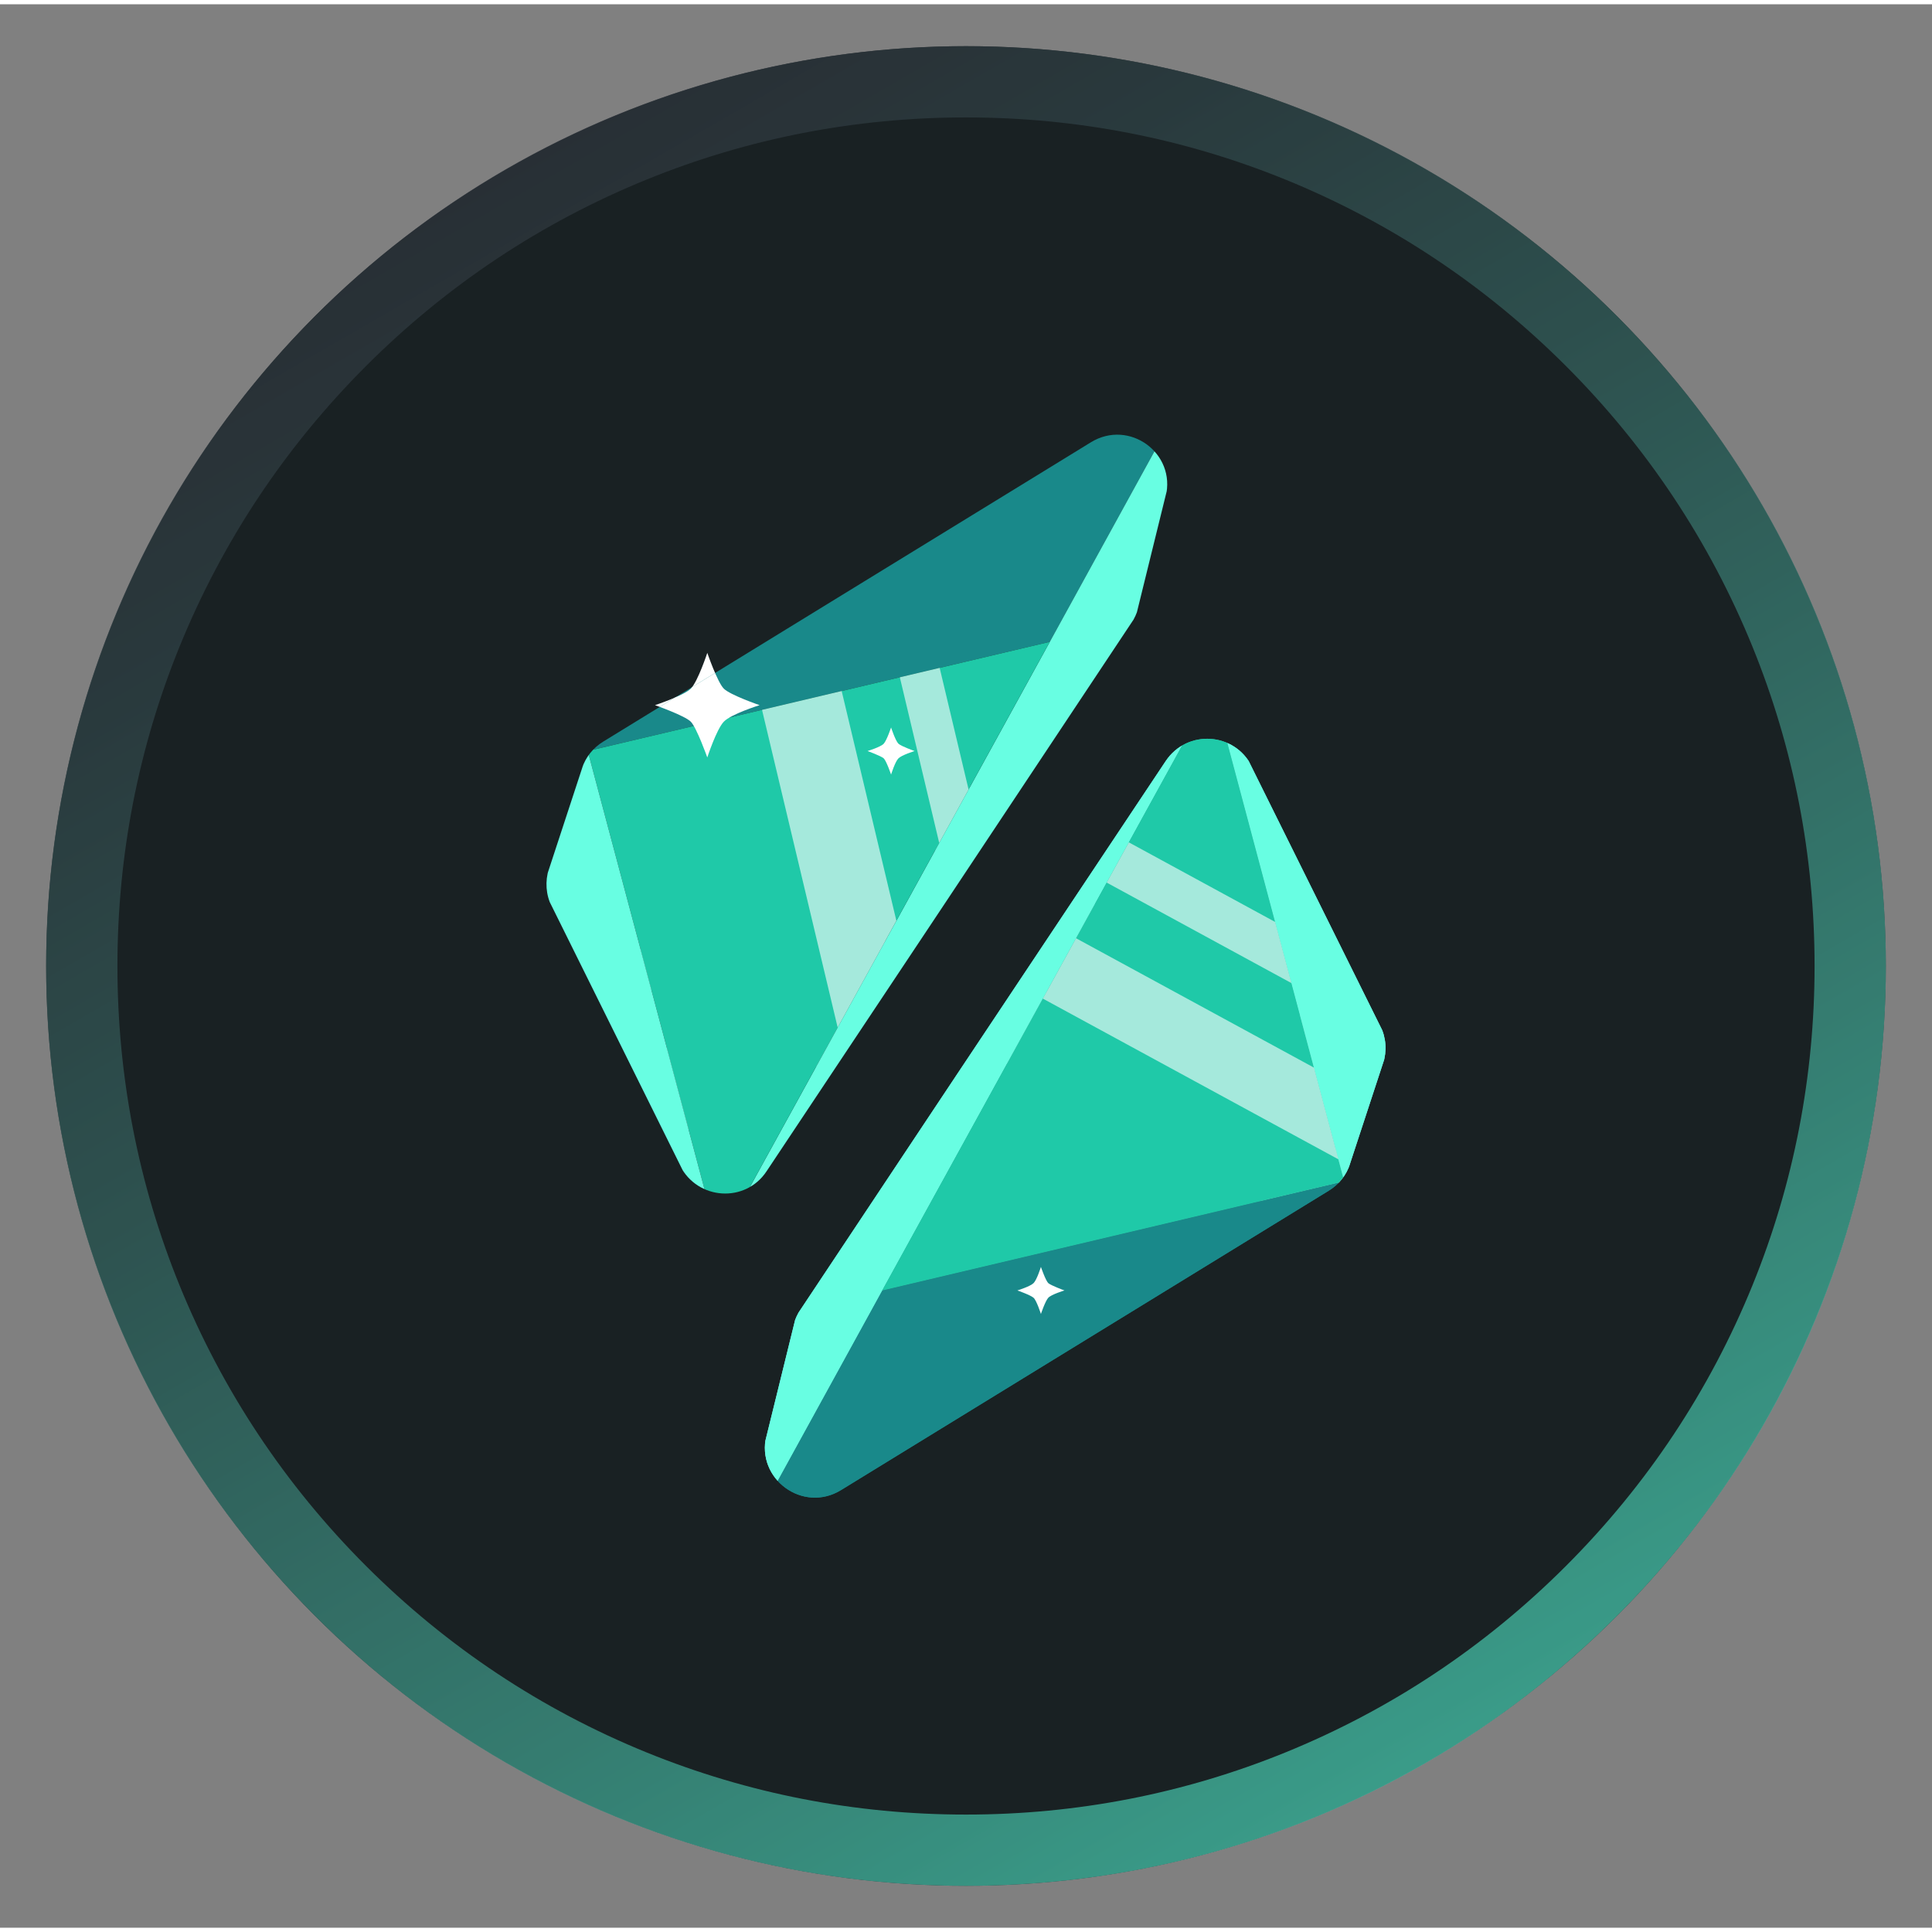 <?xml version="1.0" encoding="utf-8"?>
<!-- Generator: Adobe Illustrator 19.0.0, SVG Export Plug-In . SVG Version: 6.00 Build 0)  -->
<svg version="1.1" id="Layer_1" xmlns="http://www.w3.org/2000/svg" xmlns:xlink="http://www.w3.org/1999/xlink" x="0px" y="0px"
	 width="256px" height="256px" viewBox="-163 -110 631.8 629" style="enable-background:new -163 -110 631.8 629;" xml:space="preserve">
<rect x="-163" y="-110" width="631.8" height="629" fill="#808080" stroke="none"/>
<style type="text/css">
	.st0{fill:#192123;}
	.st1{opacity:0.7;}
	.st2{fill:url(#SVGID_1_);}
	.st3{clip-path:url(#SVGID_5_);}
	.st4{clip-path:url(#SVGID_9_);}
	.st5{opacity:0.5;clip-path:url(#SVGID_15_);fill:none;stroke:#FFFFFF;stroke-width:26.762;stroke-miterlimit:10;}
	.st6{opacity:0.5;clip-path:url(#SVGID_15_);fill:none;stroke:#FFFFFF;stroke-width:13.381;stroke-miterlimit:10;}
	.st7{fill:#FFFFFF;}
	.st8{clip-path:url(#SVGID_17_);}
	.st9{fill:#19898A;}
	.st10{fill:#68FEE2;}
	.st11{fill:#1FC9A8;}
	.st12{opacity:0.6;clip-path:url(#SVGID_19_);fill:none;stroke:#FFFFFF;stroke-width:26.762;stroke-miterlimit:10;}
	.st13{opacity:0.6;clip-path:url(#SVGID_19_);fill:none;stroke:#FFFFFF;stroke-width:13.381;stroke-miterlimit:10;}
	.st14{clip-path:url(#SVGID_17_);fill:#FFFFFF;}
	.st15{clip-path:url(#SVGID_21_);}
	.st16{fill:#3AC1AC;}
	.st17{opacity:0.5;clip-path:url(#SVGID_23_);fill:none;stroke:#FFFFFF;stroke-width:26.762;stroke-miterlimit:10;}
	.st18{opacity:0.5;clip-path:url(#SVGID_23_);fill:none;stroke:#FFFFFF;stroke-width:13.381;stroke-miterlimit:10;}
	.st19{clip-path:url(#SVGID_21_);fill:#FFFFFF;}
	.st20{opacity:0.6;clip-path:url(#SVGID_25_);}
	.st21{fill:none;stroke:#FFFFFF;stroke-width:22.526;stroke-miterlimit:10;}
	.st22{fill:none;stroke:#FFFFFF;stroke-width:15.018;stroke-miterlimit:10;}
	.st23{clip-path:url(#SVGID_29_);}
	.st24{clip-path:url(#SVGID_33_);}
</style>
<g>
	<g>
		<circle class="st0" cx="152.9" cy="204.5" r="300.8"/>
	</g>
	<g class="st1">
		<linearGradient id="SVGID_1_" gradientUnits="userSpaceOnUse" x1="2.456" y1="-56.077" x2="303.344" y2="465.077">
			<stop  offset="7.887628e-004" style="stop-color:#2F353D"/>
			<stop  offset="0.139" style="stop-color:#314348"/>
			<stop  offset="0.401" style="stop-color:#376864"/>
			<stop  offset="0.754" style="stop-color:#41A291"/>
			<stop  offset="1" style="stop-color:#48CFB4"/>
		</linearGradient>
		<path class="st2" d="M152.9-73c36.1,0,71.2,6.8,104.4,20.3c34.4,14,65.3,34.5,91.8,61c26.5,26.5,47,57.4,61,91.8
			c13.5,33.2,20.3,68.4,20.3,104.4s-6.8,71.2-20.3,104.4c-14,34.4-34.5,65.3-61,91.8c-26.5,26.5-57.4,47-91.8,61
			C224.1,475.2,189,482,152.9,482s-71.2-6.8-104.4-20.3c-34.4-14-65.3-34.5-91.8-61c-26.5-26.5-47-57.4-61-91.8
			c-13.5-33.2-20.3-68.4-20.3-104.4s6.8-71.2,20.3-104.4c14-34.4,34.5-65.3,61-91.8c26.5-26.5,57.4-47,91.8-61
			C81.7-66.2,116.8-73,152.9-73 M152.9-96.3c-77,0-154,29.4-212.7,88.1c-117.5,117.5-117.5,307.9,0,425.4
			c58.7,58.7,135.7,88.1,212.7,88.1s154-29.4,212.7-88.1c117.5-117.5,117.5-307.9,0-425.4C306.9-66.9,229.9-96.3,152.9-96.3
			L152.9-96.3z"/>
	</g>
	<g>
		<g>
			<g>
				<defs>
					<polygon id="SVGID_2_" points="180.3,98.5 29.2,134.2 72.1,295.2 					"/>
				</defs>
				<clipPath id="SVGID_3_">
					<use xlink:href="#SVGID_2_"  style="overflow:visible;"/>
				</clipPath>
			</g>
			<g>
				<defs>
					<path id="SVGID_4_" d="M87.7,271.6L207,92.4c1-1.6,1.8-3.3,2.3-5.1l8.9-36.3c3.5-14.2-11.9-25.4-24.4-17.8L34.3,131.1
						c-3.3,2-5.8,5.1-7,8.8l-10.8,32.8c-1.3,4.1-1,8.5,0.9,12.3l42,84.8C65.1,281.1,80.8,282.1,87.7,271.6z"/>
				</defs>
				<clipPath id="SVGID_5_">
					<use xlink:href="#SVGID_4_"  style="overflow:visible;"/>
				</clipPath>
				<g class="st3">
					<defs>
						<polygon id="SVGID_6_" points="180.3,98.5 29.2,134.2 72.1,295.2 						"/>
					</defs>
					<clipPath id="SVGID_7_">
						<use xlink:href="#SVGID_6_"  style="overflow:visible;"/>
					</clipPath>
				</g>
			</g>
			<g>
				<defs>
					<path id="SVGID_8_" d="M112,375.9L271.5,278c3.3-2,5.8-5.1,7-8.8l10.8-32.8c1.3-4.1,1-8.5-0.9-12.3l-42-84.8
						c-5.6-11.3-21.2-12.3-28.2-1.8L98.8,316.7c-1,1.6-1.8,3.3-2.3,5.1l-8.9,36.3C84.2,372.3,99.6,383.5,112,375.9z"/>
				</defs>
				<clipPath id="SVGID_9_">
					<use xlink:href="#SVGID_8_"  style="overflow:visible;"/>
				</clipPath>
				<g class="st4">
					<defs>
						<polygon id="SVGID_10_" points="125.5,310.6 276.6,274.9 233.7,114 						"/>
					</defs>
					<clipPath id="SVGID_11_">
						<use xlink:href="#SVGID_10_"  style="overflow:visible;"/>
					</clipPath>
				</g>
				<g class="st4">
					<defs>
						<polygon id="SVGID_12_" points="125.5,310.6 276.6,274.9 233.7,114 						"/>
					</defs>
					<clipPath id="SVGID_13_">
						<use xlink:href="#SVGID_12_"  style="overflow:visible;"/>
					</clipPath>
				</g>
			</g>
		</g>
		<g>
			<g>
				<defs>
					<polygon id="SVGID_14_" points="180.3,98.5 29.2,134.2 72.1,295.2 					"/>
				</defs>
				<clipPath id="SVGID_15_">
					<use xlink:href="#SVGID_14_"  style="overflow:visible;"/>
				</clipPath>
				<line class="st5" x1="202" y1="173.9" x2="-5.4" y2="276.5"/>
				<line class="st6" x1="227.6" y1="117.2" x2="20.2" y2="219.7"/>
			</g>
			<path class="st7" d="M62.9,124.6c1.9,1.9,5.4,11.7,5.4,11.7s3-9.2,5.4-11.7c2.4-2.5,11.7-5.4,11.7-5.4s-9.6-3.3-11.7-5.4
				c-2.1-2.1-5.4-11.7-5.4-11.7s-3.1,9.4-5.4,11.7c-2.3,2.3-11.7,5.4-11.7,5.4S60.9,122.6,62.9,124.6z"/>
			<path class="st7" d="M126,136.6c0.9,0.9,2.4,5.3,2.4,5.3s1.3-4.2,2.4-5.3c1.1-1.1,5.3-2.4,5.3-2.4s-4.3-1.5-5.3-2.4
				c-1-1-2.4-5.3-2.4-5.3s-1.4,4.2-2.4,5.3s-5.3,2.4-5.3,2.4S125.1,135.8,126,136.6z"/>
			<g>
				<defs>
					<path id="SVGID_16_" d="M87.7,271.6L207,92.4c1-1.6,1.8-3.3,2.3-5.1l8.9-36.3c3.5-14.2-11.9-25.4-24.4-17.8L34.3,131.1
						c-3.3,2-5.8,5.1-7,8.8l-10.8,32.8c-1.3,4.1-1,8.5,0.9,12.3l42,84.8C65.1,281.1,80.8,282.1,87.7,271.6z"/>
				</defs>
				<clipPath id="SVGID_17_">
					<use xlink:href="#SVGID_16_"  style="overflow:visible;"/>
				</clipPath>
				<g class="st8">
					<g>
						<polygon class="st9" points="227.6,12.4 29.2,134.2 180.3,98.5 						"/>
					</g>
					<g>
						<polygon class="st10" points="180.3,98.5 180.3,98.5 72.1,295.2 208.5,90 227.6,12.4 180.3,98.5 						"/>
					</g>
					<polygon class="st11" points="180.3,98.5 29.2,134.2 72.1,295.2 					"/>
					<g>
						<polygon class="st10" points="72.1,295.2 29.2,134.2 14.5,179 						"/>
					</g>
				</g>
				<g class="st8">
					<defs>
						<polygon id="SVGID_18_" points="180.3,98.5 29.2,134.2 72.1,295.2 						"/>
					</defs>
					<clipPath id="SVGID_19_">
						<use xlink:href="#SVGID_18_"  style="overflow:visible;"/>
					</clipPath>
					<line class="st12" x1="130.4" y1="248.6" x2="76.8" y2="23.5"/>
					<line class="st13" x1="180" y1="286.2" x2="126.5" y2="61.1"/>
				</g>
				<path class="st14" d="M62.9,124.6c1.9,1.9,5.4,11.7,5.4,11.7s3-9.2,5.4-11.7c2.4-2.5,11.7-5.4,11.7-5.4s-9.6-3.3-11.7-5.4
					c-2.1-2.1-5.4-11.7-5.4-11.7s-3.1,9.4-5.4,11.7c-2.3,2.3-11.7,5.4-11.7,5.4S60.9,122.6,62.9,124.6z"/>
				<path class="st14" d="M126,136.6c0.9,0.9,2.4,5.3,2.4,5.3s1.3-4.2,2.4-5.3c1.1-1.1,5.3-2.4,5.3-2.4s-4.3-1.5-5.3-2.4
					c-1-1-2.4-5.3-2.4-5.3s-1.4,4.2-2.4,5.3s-5.3,2.4-5.3,2.4S125.1,135.8,126,136.6z"/>
			</g>
			<g>
				<defs>
					<path id="SVGID_20_" d="M112,375.9L271.5,278c3.3-2,5.8-5.1,7-8.8l10.8-32.8c1.3-4.1,1-8.5-0.9-12.3l-42-84.8
						c-5.6-11.3-21.2-12.3-28.2-1.8L98.8,316.7c-1,1.6-1.8,3.3-2.3,5.1l-8.9,36.3C84.2,372.3,99.6,383.5,112,375.9z"/>
				</defs>
				<clipPath id="SVGID_21_">
					<use xlink:href="#SVGID_20_"  style="overflow:visible;"/>
				</clipPath>
				<g class="st15">
					<g>
						<polygon class="st9" points="78.2,396.7 276.6,274.9 125.5,310.6 						"/>
					</g>
					<g>
						<polygon class="st10" points="125.5,310.6 125.5,310.6 233.7,114 97.3,319.1 78.2,396.7 125.5,310.6 						"/>
					</g>
					<g>
						<polygon class="st16" points="125.5,310.6 276.6,274.9 233.7,114 						"/>
					</g>
					<g>
						<polygon class="st10" points="233.7,114 276.6,274.9 291.3,230.1 						"/>
					</g>
				</g>
				<g class="st15">
					<defs>
						<polygon id="SVGID_22_" points="125.5,310.6 276.6,274.9 233.7,114 						"/>
					</defs>
					<clipPath id="SVGID_23_">
						<use xlink:href="#SVGID_22_"  style="overflow:visible;"/>
					</clipPath>
					<line class="st17" x1="295.2" y1="291.3" x2="91.9" y2="180.7"/>
					<line class="st18" x1="356.3" y1="279.5" x2="153.1" y2="169"/>
				</g>
				<path class="st19" d="M179.8,308.2c-0.9-0.9-2.4-5.3-2.4-5.3s-1.3,4.2-2.4,5.3c-1.1,1.1-5.3,2.4-5.3,2.4s4.3,1.5,5.3,2.4
					s2.4,5.3,2.4,5.3s1.4-4.2,2.4-5.3s5.3-2.4,5.3-2.4S180.7,309,179.8,308.2z"/>
				<g class="st15">
					<g>
						<polygon class="st9" points="78.2,396.7 276.6,274.9 125.5,310.6 						"/>
					</g>
					<g>
						<polygon class="st10" points="125.5,310.6 125.5,310.6 233.7,114 97.3,319.1 78.2,396.7 125.5,310.6 						"/>
					</g>
					<polygon class="st11" points="125.5,310.6 276.6,274.9 233.7,114 					"/>
					<g>
						<polygon class="st10" points="233.7,114 276.6,274.9 291.3,230.1 						"/>
					</g>
				</g>
				<g class="st15">
					<defs>
						<polygon id="SVGID_24_" points="125.5,310.6 276.6,274.9 233.7,114 						"/>
					</defs>
					<clipPath id="SVGID_25_">
						<use xlink:href="#SVGID_24_"  style="overflow:visible;"/>
					</clipPath>
					<g class="st20">
						<line class="st21" x1="308.7" y1="273.4" x2="105.5" y2="162.9"/>
					</g>
					<g class="st20">
						<line class="st22" x1="369.9" y1="261.7" x2="166.6" y2="151.1"/>
					</g>
				</g>
				<path class="st19" d="M179.8,308.2c-0.9-0.9-2.4-5.3-2.4-5.3s-1.3,4.2-2.4,5.3c-1.1,1.1-5.3,2.4-5.3,2.4s4.3,1.5,5.3,2.4
					s2.4,5.3,2.4,5.3s1.4-4.2,2.4-5.3s5.3-2.4,5.3-2.4S180.7,309,179.8,308.2z"/>
			</g>
		</g>
		<g>
			<g>
				<defs>
					<polygon id="SVGID_26_" points="180.3,98.5 29.2,134.2 72.1,295.2 					"/>
				</defs>
				<clipPath id="SVGID_27_">
					<use xlink:href="#SVGID_26_"  style="overflow:visible;"/>
				</clipPath>
			</g>
			<g>
				<defs>
					<path id="SVGID_28_" d="M87.7,271.6L207,92.4c1-1.6,1.8-3.3,2.3-5.1l8.9-36.3c3.5-14.2-11.9-25.4-24.4-17.8L34.3,131.1
						c-3.3,2-5.8,5.1-7,8.8l-10.8,32.8c-1.3,4.1-1,8.5,0.9,12.3l42,84.8C65.1,281.1,80.8,282.1,87.7,271.6z"/>
				</defs>
				<clipPath id="SVGID_29_">
					<use xlink:href="#SVGID_28_"  style="overflow:visible;"/>
				</clipPath>
				<g class="st23">
					<defs>
						<polygon id="SVGID_30_" points="180.3,98.5 29.2,134.2 72.1,295.2 						"/>
					</defs>
					<clipPath id="SVGID_31_">
						<use xlink:href="#SVGID_30_"  style="overflow:visible;"/>
					</clipPath>
				</g>
			</g>
			<g>
				<defs>
					<path id="SVGID_32_" d="M112,375.9L271.5,278c3.3-2,5.8-5.1,7-8.8l10.8-32.8c1.3-4.1,1-8.5-0.9-12.3l-42-84.8
						c-5.6-11.3-21.2-12.3-28.2-1.8L98.8,316.7c-1,1.6-1.8,3.3-2.3,5.1l-8.9,36.3C84.2,372.3,99.6,383.5,112,375.9z"/>
				</defs>
				<clipPath id="SVGID_33_">
					<use xlink:href="#SVGID_32_"  style="overflow:visible;"/>
				</clipPath>
				<g class="st24">
					<defs>
						<polygon id="SVGID_34_" points="125.5,310.6 276.6,274.9 233.7,114 						"/>
					</defs>
					<clipPath id="SVGID_35_">
						<use xlink:href="#SVGID_34_"  style="overflow:visible;"/>
					</clipPath>
				</g>
				<g class="st24">
					<defs>
						<polygon id="SVGID_36_" points="125.5,310.6 276.6,274.9 233.7,114 						"/>
					</defs>
					<clipPath id="SVGID_37_">
						<use xlink:href="#SVGID_36_"  style="overflow:visible;"/>
					</clipPath>
				</g>
			</g>
		</g>
	</g>
</g>
</svg>
